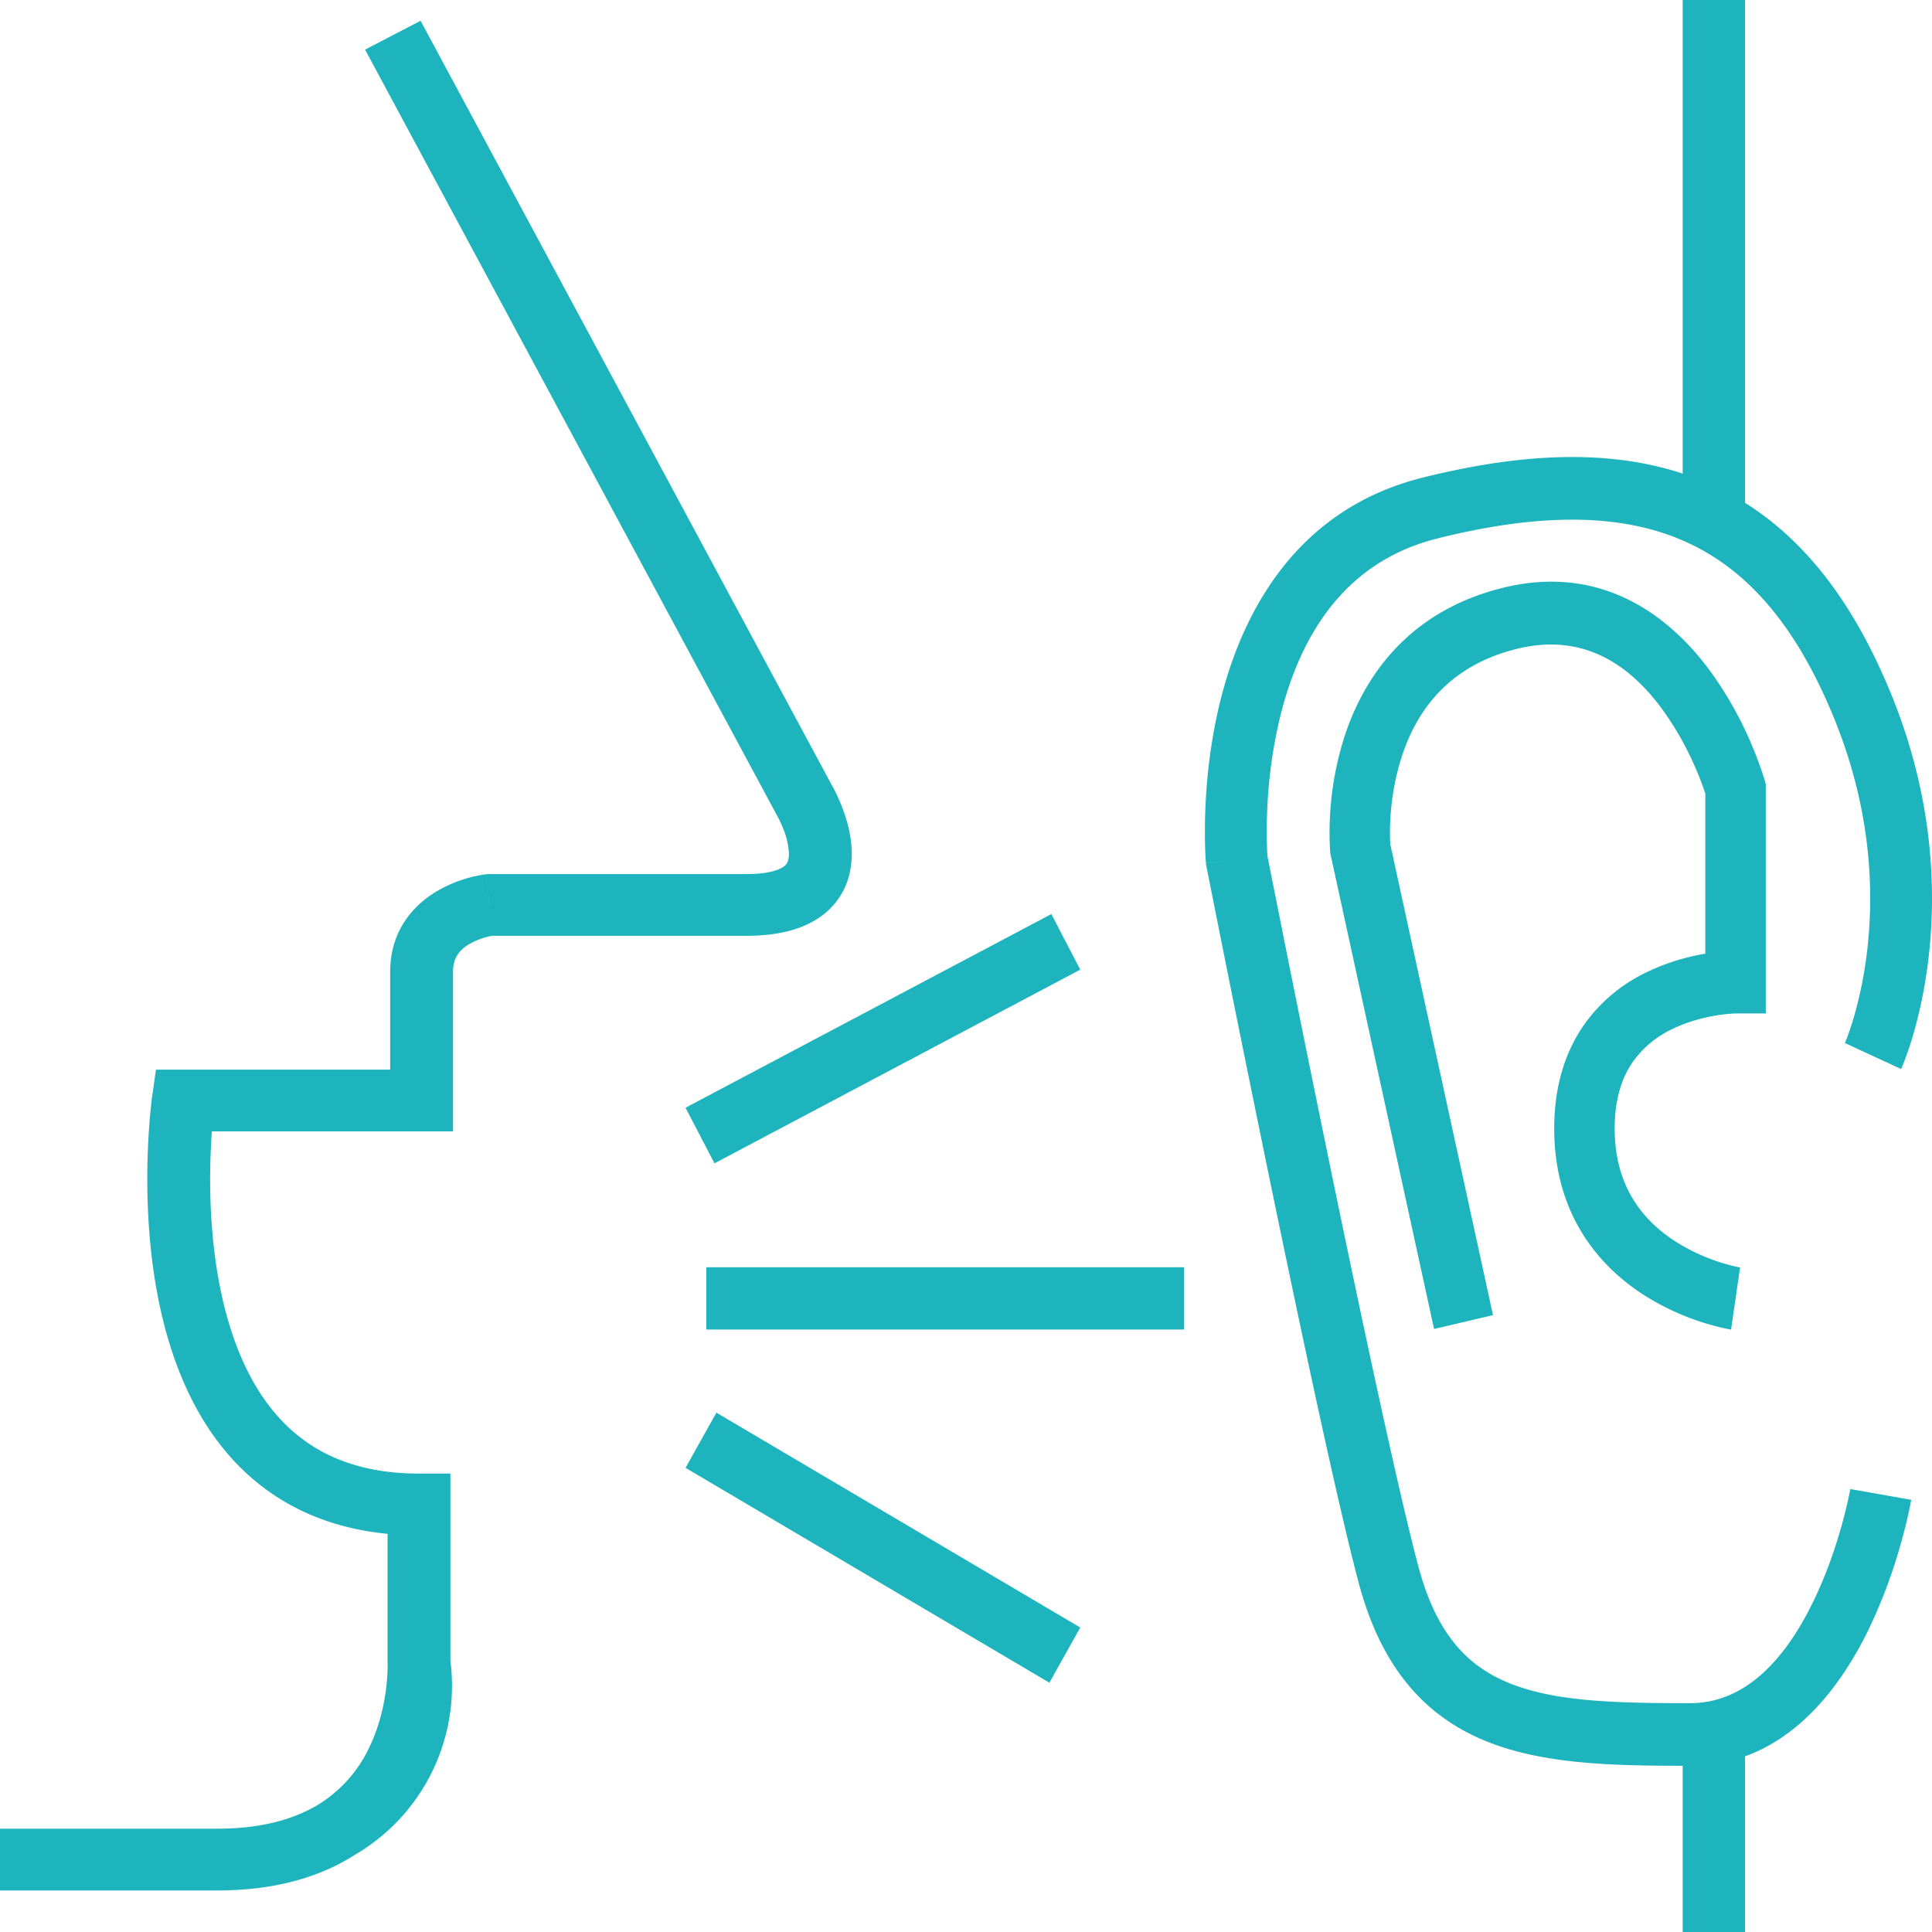<svg xmlns="http://www.w3.org/2000/svg" fill="none" viewBox="0 0 48 48">
  <path fill="#1DB4BE" fill-rule="evenodd" d="m9.069 1.233 1.38-.717 10.209 18.976a1.845 1.845 0 0 1 .073.136c.046.088.105.212.165.36.115.284.253.708.265 1.166.011.468-.112 1.044-.607 1.486-.476.427-1.166.61-2.012.61h-6.316a1.76 1.76 0 0 0-.525.183c-.26.142-.446.338-.446.712v3.964H5.263c-.016.226-.031.503-.038.817-.02.906.028 2.096.287 3.271.261 1.183.722 2.289 1.48 3.09.736.778 1.802 1.324 3.418 1.324h.78v4.651a4.86 4.86 0 0 1-2.356 4.81c-.863.556-1.988.896-3.434.896H0v-1.535h5.4c1.19 0 2.007-.276 2.578-.643a3.32 3.32 0 0 0 1.198-1.38c.25-.519.366-1.049.417-1.457a4.815 4.815 0 0 0 .037-.634v-.004l-.001-.017v-3.19c-1.635-.158-2.874-.818-3.78-1.775-1.022-1.08-1.57-2.484-1.863-3.81-.294-1.334-.343-2.654-.322-3.63a17.443 17.443 0 0 1 .1-1.527 7.581 7.581 0 0 1 .015-.12l.001-.007v-.003c.001 0 .001-.001.774.105l-.773-.106.094-.66h5.819v-2.43c0-1.097.66-1.732 1.246-2.052a3.334 3.334 0 0 1 1.095-.367l.026-.003.01-.002h.005l.09.762v-.767h6.376c.65 0 .888-.145.96-.21.055-.049.102-.128.098-.315a1.926 1.926 0 0 0-.155-.636 2.953 2.953 0 0 0-.146-.307v-.001l-.008-.012L9.07 1.233Zm3.097 21.25v-.767h-.045l-.044.005.09.762Z" clip-rule="evenodd"/>
  <path fill="#1DB4BE" fill-rule="evenodd" d="m26.839 24.091-9.088 4.812-.719-1.382 9.088-4.811.719 1.381ZM29.42 33.032H17.547v-1.548H29.42v1.548ZM26.072 41.806l-9.04-5.338.767-1.371 9.04 5.338-.767 1.371ZM41.886 13.463c-1.54-.695-3.537-.745-6.175-.085-2.33.583-3.395 2.442-3.881 4.328a11.942 11.942 0 0 0-.35 2.52 11.846 11.846 0 0 0 .007 1.017l.002.026.022.11.089.448.325 1.63c.274 1.366.65 3.227 1.057 5.206.818 3.972 1.757 8.387 2.262 10.272.457 1.706 1.25 2.482 2.276 2.891 1.12.447 2.582.489 4.47.489 1.386 0 2.377-1.11 3.07-2.546.334-.69.563-1.387.709-1.918a11.77 11.77 0 0 0 .2-.846v-.01h.001l.757.134.756.133v.003l-.001.005-.003.016a5.65 5.65 0 0 1-.053.265c-.038.176-.096.423-.178.719a13.101 13.101 0 0 1-.808 2.183c-.746 1.545-2.123 3.418-4.45 3.418-1.823 0-3.593-.023-5.033-.597-1.534-.612-2.629-1.814-3.196-3.932-.519-1.94-1.468-6.407-2.282-10.361a1056.183 1056.183 0 0 1-1.474-7.296l-.031-.158.753-.152-.765.067v-.003l-.001-.006-.002-.021a5.388 5.388 0 0 1-.017-.331c-.007-.22-.011-.533.002-.91.026-.752.121-1.778.4-2.858.554-2.15 1.887-4.667 4.998-5.446 2.803-.701 5.19-.719 7.17.174 1.996.902 3.437 2.664 4.476 5.211 1.052 2.577 1.122 4.887.925 6.557-.098.834-.263 1.51-.405 1.982a8.257 8.257 0 0 1-.247.704l-.019.044-.006.014-.002.004v.003l-.7-.323-.698-.323v-.002a1.442 1.442 0 0 0 .052-.128c.038-.099.091-.25.151-.448.12-.397.263-.981.349-1.711.172-1.458.114-3.492-.82-5.778-.944-2.316-2.159-3.697-3.682-4.384Zm-11.16 7.912-.764.068.003.042.009.042.753-.152Z" clip-rule="evenodd"/>
  <path fill="#1DB4BE" fill-rule="evenodd" d="m43.84 19.37-.72.222.72-.222.03.109v5.7h-.769l-.092.006a4.033 4.033 0 0 0-.36.042c-.306.05-.702.147-1.089.334a2.513 2.513 0 0 0-.997.827c-.253.368-.447.888-.447 1.65 0 1.477.738 2.311 1.521 2.813a4.77 4.77 0 0 0 1.575.636l.02.003h.002-.001c-.001 0-.002 0-.113.771l-.112.771H43l-.014-.003a2.424 2.424 0 0 1-.187-.038 6.244 6.244 0 0 1-1.951-.813c-1.095-.701-2.234-1.979-2.234-4.14 0-1.057.276-1.901.726-2.556a4.024 4.024 0 0 1 1.584-1.334 5.43 5.43 0 0 1 1.444-.454v-3.979a6.893 6.893 0 0 0-.234-.611 7.569 7.569 0 0 0-.874-1.534c-.788-1.048-1.923-1.865-3.596-1.444-1.749.44-2.509 1.62-2.857 2.732a6.246 6.246 0 0 0-.267 2.112l2.553 11.704-1.464.344-2.576-11.808-.005-.049.748-.075-.748.075V21.152l-.002-.016a7.53 7.53 0 0 1-.004-.84 7.86 7.86 0 0 1 .337-1.92c.465-1.486 1.55-3.166 3.931-3.765 2.458-.619 4.139.676 5.134 2a9.14 9.14 0 0 1 1.061 1.857 9.453 9.453 0 0 1 .327.878l.005.016.001.005v.002ZM41.806 12.903V0h1.549v12.903h-1.549ZM41.806 48v-4.645h1.549V48h-1.549Z" clip-rule="evenodd"/>
</svg>
